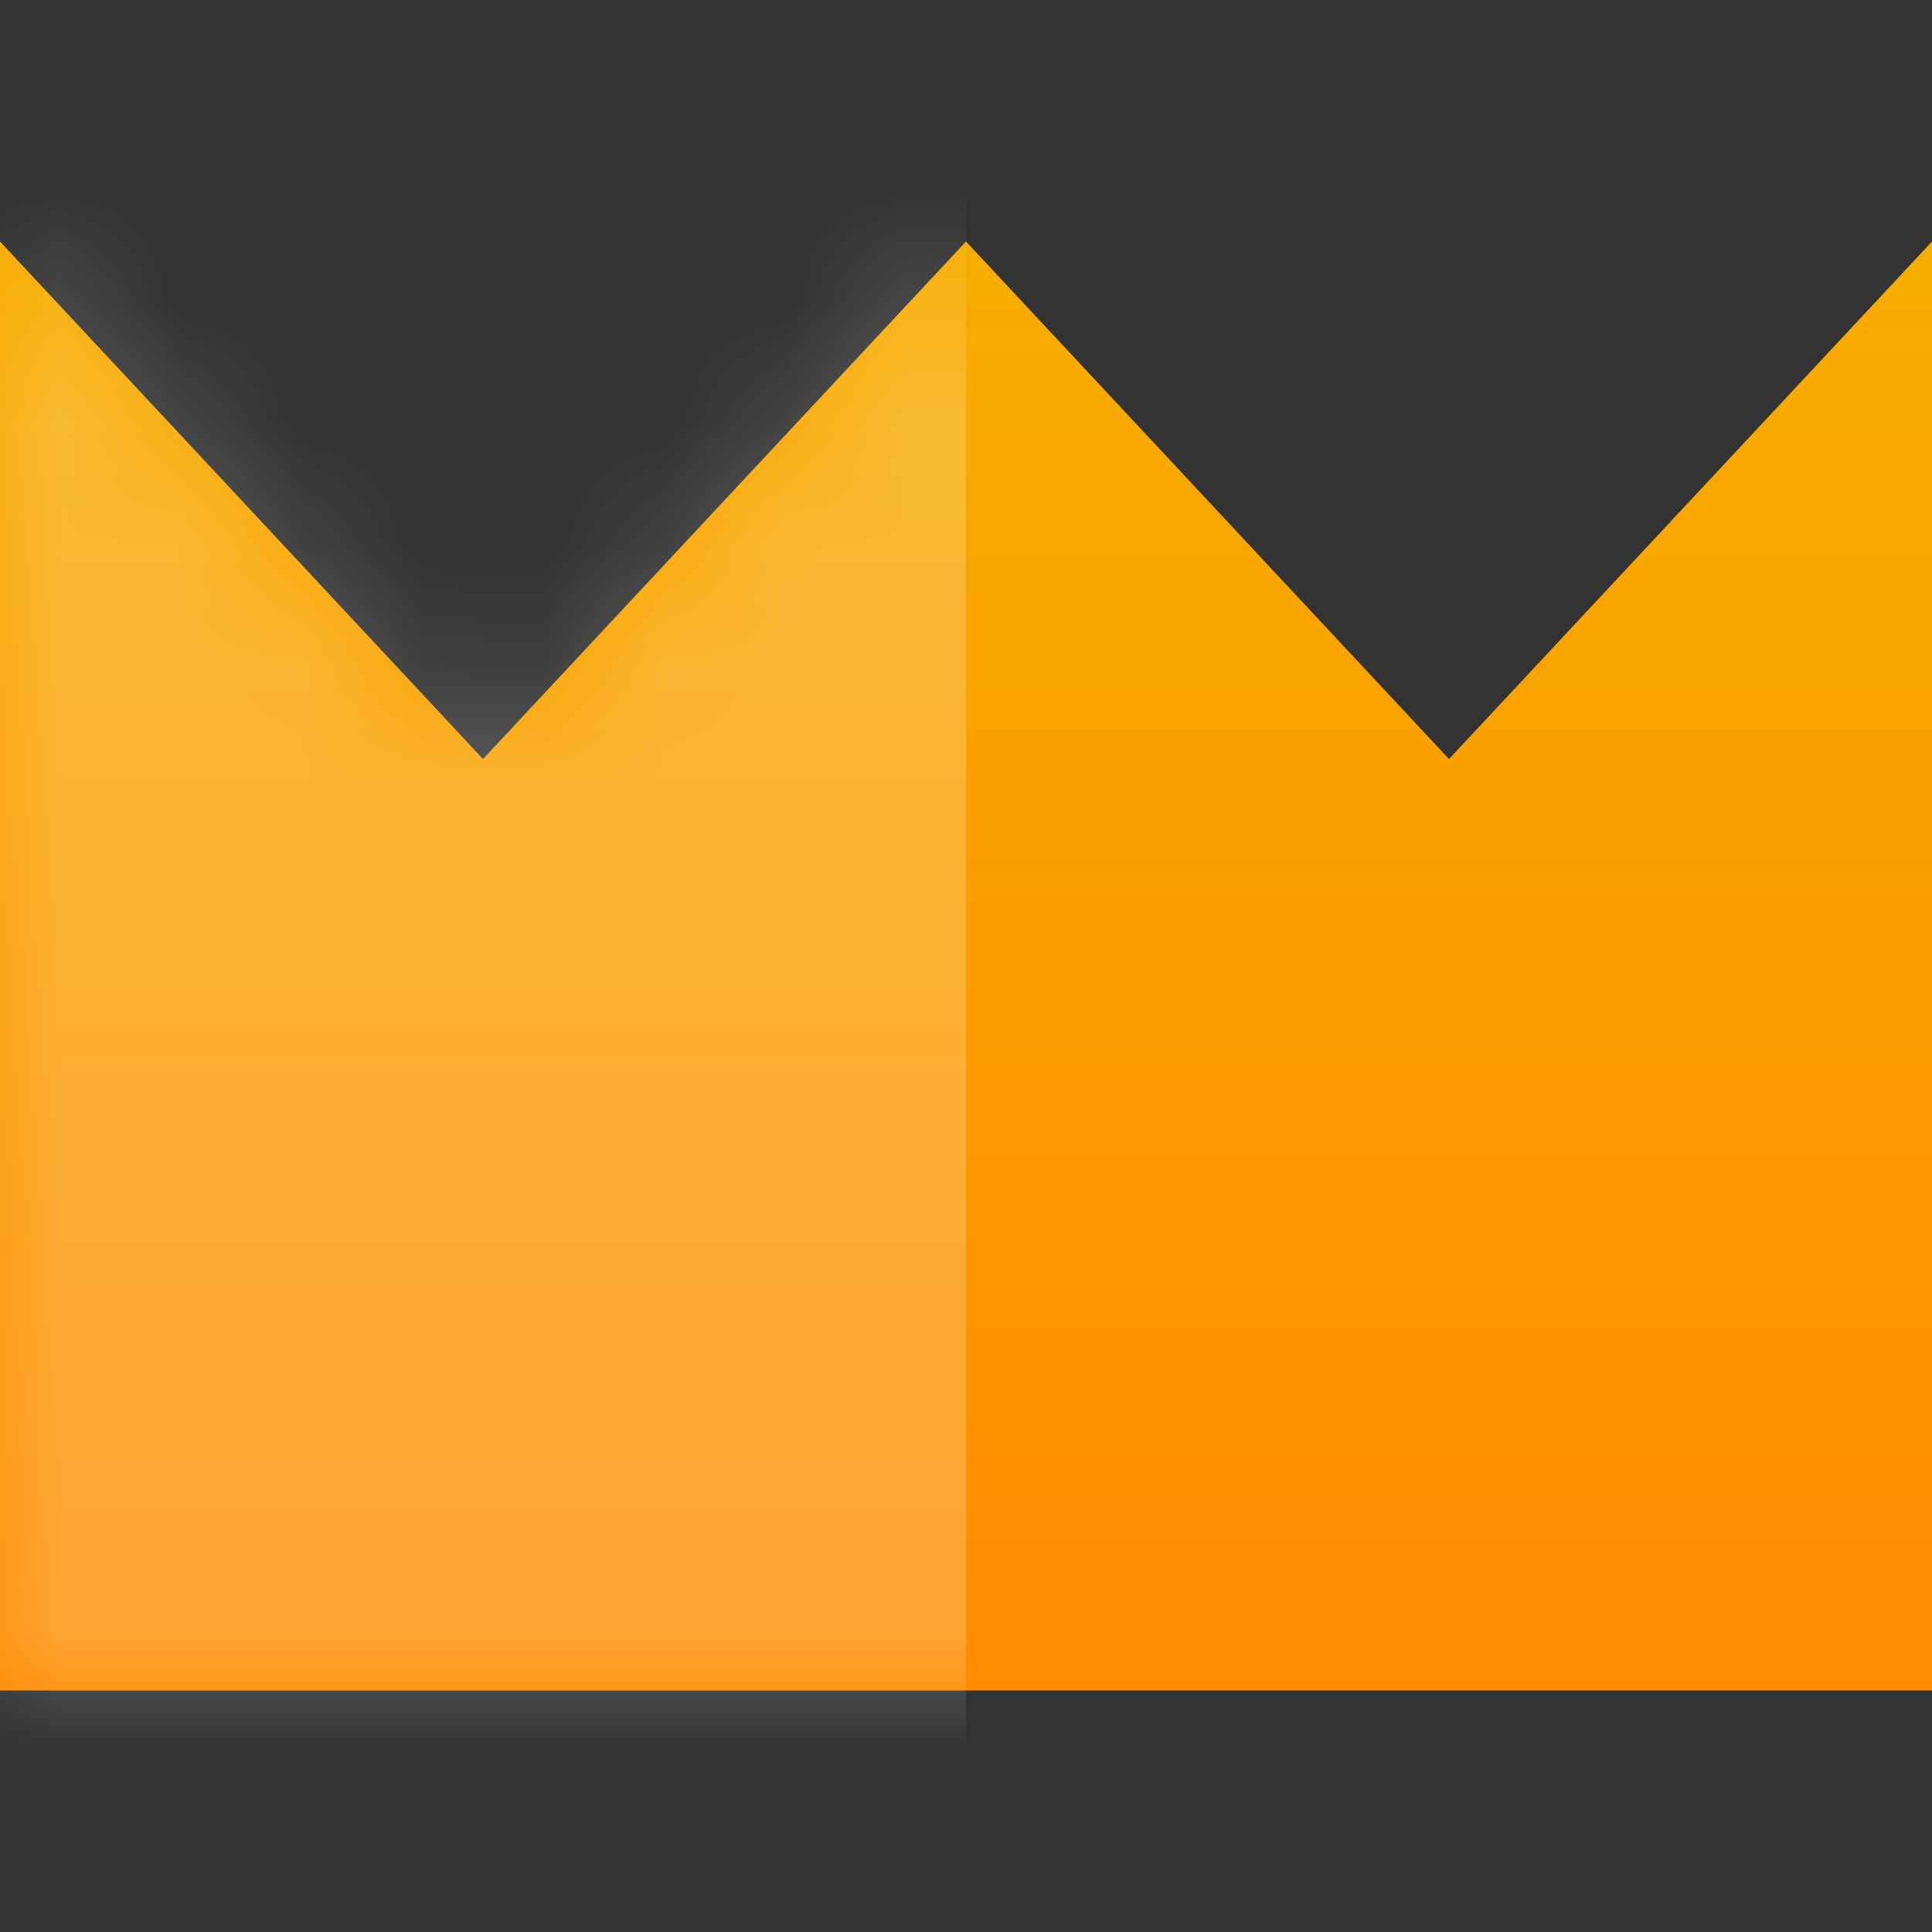 <svg xmlns="http://www.w3.org/2000/svg" width="16" height="16" fill="none"><rect width="100%" height="100%" fill="#333333" stroke="none"/><path fill="url(#paint0_linear)" d="M0 2v12h16V2l-4 4.286L8 2 4 6.286 0 2z"/><g opacity=".2"><mask id="a" width="16" height="12" x="0" y="2" maskUnits="userSpaceOnUse"><path fill="#FF8B00" d="M0 2v12h16V2l-4 4.286L8 2 4 6.286 0 2z"/></mask><g mask="url(#a)"><path fill="#fff" d="M-2 0H8v16.667H-2z"/></g></g><defs><linearGradient id="paint0_linear" x1="8" x2="8" y1="2" y2="14" gradientUnits="userSpaceOnUse"><stop stop-color="#F7AD00"/><stop offset="1" stop-color="#FF8B00"/></linearGradient></defs></svg>